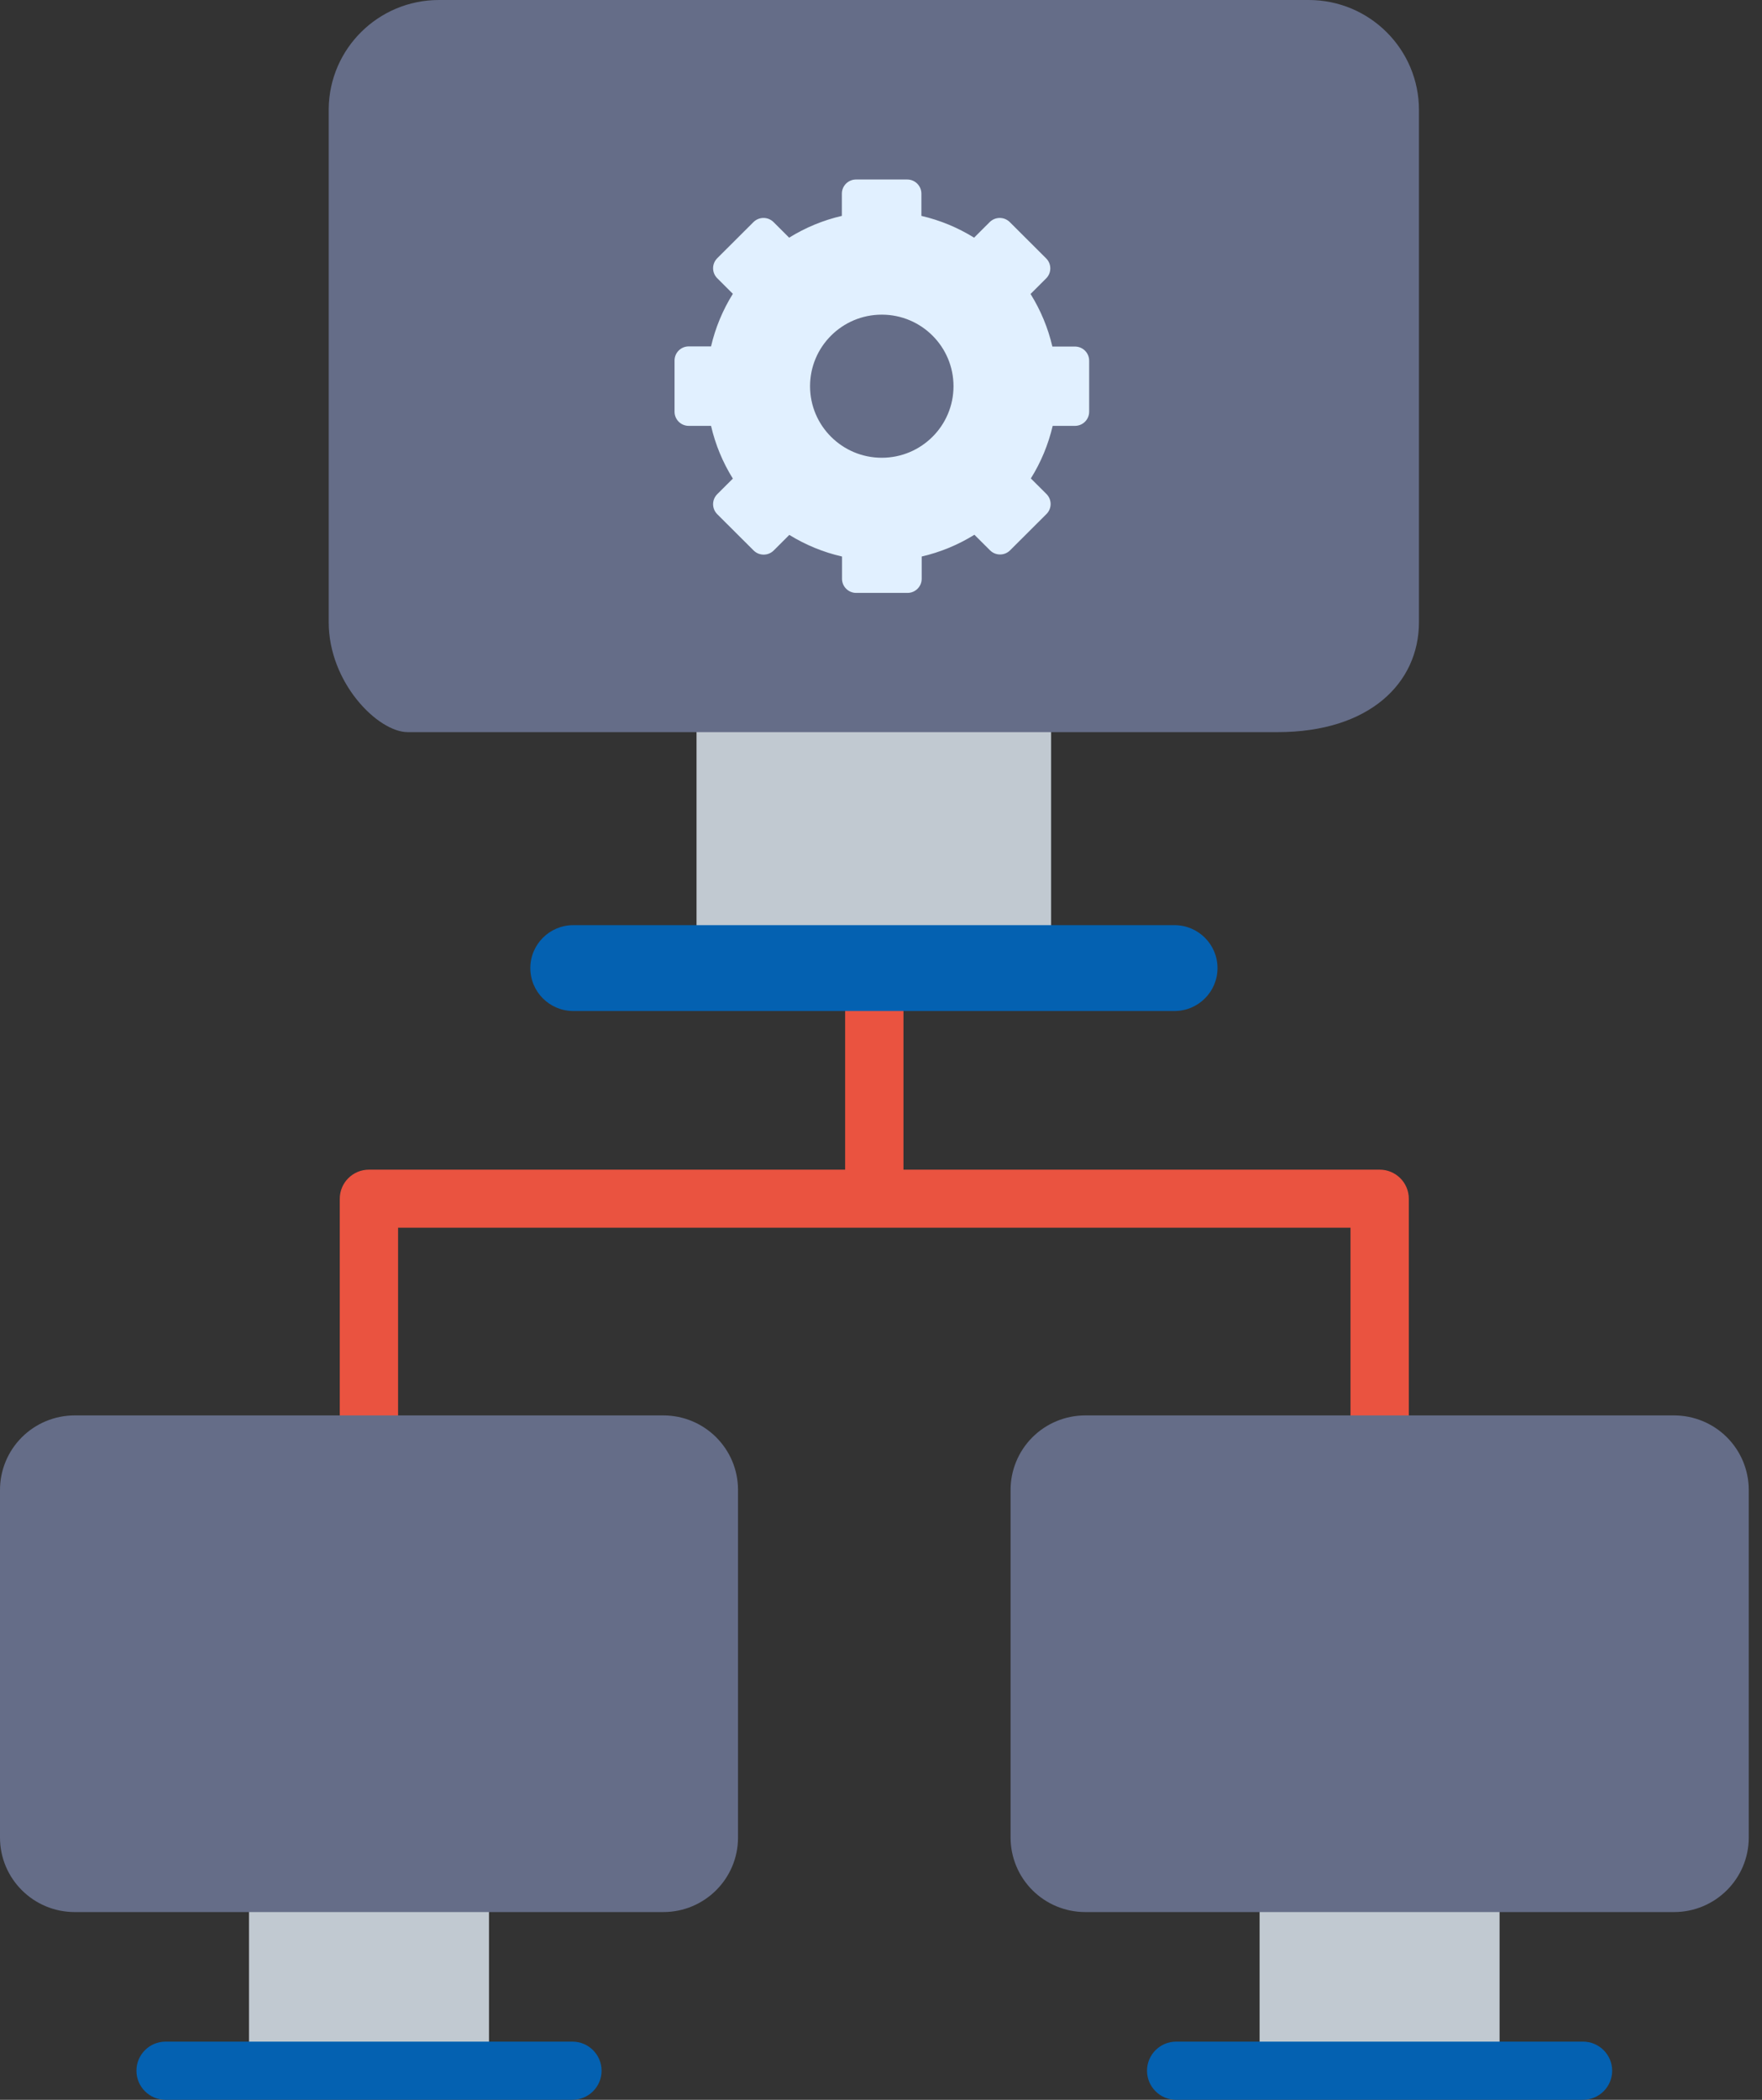 <?xml version="1.0" encoding="UTF-8"?>
<svg width="94px" height="112px" viewBox="0 0 94 112" version="1.1" xmlns="http://www.w3.org/2000/svg" xmlns:xlink="http://www.w3.org/1999/xlink">
    <rect x="0" y="0" width="94" height="112" fill="#333333" stroke="none"/>
    <!-- Generator: Sketch 51.2 (57519) - http://www.bohemiancoding.com/sketch -->
    <title>integration color</title>
    <desc>Created with Sketch.</desc>
    <defs></defs>
    <g id="design" stroke="none" stroke-width="1" fill="none" fill-rule="evenodd">
        <g id="home-hovers-active" transform="translate(-604, -1186)" fill-rule="nonzero">
            <g id="integration-color" transform="translate(604, 1186)">
                <path d="M73.603,62.388 L48.198,62.388 L48.198,50.276 L45.087,50.276 L45.087,62.388 L19.682,62.388 C18.823,62.388 18.126,63.083 18.126,63.94 L18.126,77.595 L21.237,77.595 L21.237,65.483 L72.047,65.483 L72.047,77.595 L75.158,77.595 L75.158,63.94 C75.158,63.083 74.462,62.388 73.603,62.388 Z" id="Shape" fill="#EA5340"></path>
                <rect id="Rectangle-path" fill="#C1C9D1" x="37.159" y="36.039" width="18.916" height="15.564"></rect>
                <path d="M62.656,53.926 L30.587,53.926 C29.319,53.926 28.292,52.901 28.292,51.636 C28.292,50.372 29.319,49.346 30.587,49.346 L62.656,49.346 C63.924,49.346 64.952,50.372 64.952,51.636 C64.952,52.901 63.924,53.926 62.656,53.926 Z" id="Shape" fill="#0461B1"></path>
                <path d="M75.699,33.185 C75.699,36.429 73.062,39.051 68.154,39.051 L21.753,39.051 C20.164,39.051 17.536,36.421 17.536,33.185 L17.536,5.807 C17.568,2.591 20.191,-0 23.417,0 L69.826,0 C73.071,0.005 75.699,2.629 75.699,5.865 L75.699,33.185 Z" id="Shape" fill="#656D88"></path>
                <rect id="Rectangle-path" fill="#C1C9D1" x="67.198" y="99.921" width="12.802" height="10.528"></rect>
                <path d="M84.459,112 L62.747,112 C61.888,112 61.192,111.305 61.192,110.449 C61.192,109.592 61.888,108.897 62.747,108.897 L84.45,108.897 C85.309,108.897 86.006,109.592 86.006,110.449 C86.006,111.305 85.309,112 84.45,112 L84.459,112 Z" id="Shape" fill="#0461B1"></path>
                <path d="M93.293,98.012 C93.293,100.207 91.509,101.986 89.308,101.986 L57.897,101.986 C56.841,101.986 55.827,101.568 55.08,100.822 C54.333,100.077 53.913,99.066 53.913,98.012 L53.913,79.503 C53.904,78.444 54.32,77.424 55.068,76.672 C55.816,75.919 56.835,75.496 57.897,75.496 L89.308,75.496 C90.365,75.496 91.379,75.915 92.126,76.66 C92.873,77.405 93.293,78.416 93.293,79.47 L93.293,97.988 L93.293,98.012 Z" id="Shape" fill="#656D88"></path>
                <rect id="Rectangle-path" fill="#C1C9D1" x="13.285" y="99.921" width="12.802" height="10.528"></rect>
                <path d="M30.538,112 L8.834,112 C7.975,112 7.279,111.305 7.279,110.449 C7.279,109.592 7.975,108.897 8.834,108.897 L30.538,108.897 C31.397,108.897 32.093,109.592 32.093,110.449 C32.093,111.305 31.397,112 30.538,112 Z" id="Shape" fill="#0461B1"></path>
                <path d="M39.372,98.012 C39.372,100.207 37.588,101.986 35.387,101.986 L3.985,101.986 C1.784,101.986 -5.89290986e-16,100.207 -8.58796541e-16,98.012 L-8.58796541e-16,79.503 C-0.009,78.444 0.407,77.424 1.155,76.672 C1.903,75.919 2.922,75.496 3.985,75.496 L35.387,75.496 C37.588,75.496 39.372,77.275 39.372,79.47 L39.372,98.012 Z" id="Shape" fill="#656D88"></path>
                <path d="M57.332,18.484 L56.142,18.484 C55.911,17.492 55.518,16.545 54.978,15.68 L55.809,14.85 C55.952,14.709 56.032,14.516 56.032,14.315 C56.032,14.114 55.952,13.922 55.809,13.78 L53.871,11.847 C53.729,11.705 53.536,11.625 53.335,11.625 C53.133,11.625 52.94,11.705 52.798,11.847 L51.966,12.677 C51.099,12.138 50.149,11.746 49.155,11.515 L49.155,10.329 C49.155,9.912 48.816,9.574 48.398,9.574 L45.669,9.574 C45.251,9.574 44.912,9.912 44.912,10.329 L44.912,11.515 C43.917,11.746 42.967,12.138 42.1,12.677 L41.268,11.847 C41.126,11.705 40.933,11.625 40.732,11.625 C40.531,11.625 40.337,11.705 40.195,11.847 L38.265,13.772 C38.123,13.914 38.042,14.106 38.042,14.307 C38.042,14.508 38.123,14.7 38.265,14.842 L39.097,15.672 C38.557,16.536 38.164,17.484 37.933,18.476 L36.743,18.476 C36.325,18.476 35.986,18.814 35.986,19.231 L35.986,21.96 C35.986,22.377 36.325,22.715 36.743,22.715 L37.933,22.715 C38.163,23.71 38.556,24.661 39.097,25.528 L38.265,26.357 C38.123,26.499 38.042,26.692 38.042,26.892 C38.042,27.093 38.123,27.286 38.265,27.428 L40.204,29.361 C40.346,29.503 40.539,29.583 40.74,29.583 C40.942,29.583 41.135,29.503 41.277,29.361 L42.109,28.531 C42.976,29.067 43.926,29.456 44.92,29.684 L44.92,30.871 C44.92,31.287 45.259,31.625 45.677,31.625 L48.414,31.625 C48.832,31.625 49.171,31.287 49.171,30.871 L49.171,29.684 C50.166,29.454 51.116,29.061 51.983,28.523 L52.815,29.352 C52.957,29.495 53.15,29.575 53.351,29.575 C53.553,29.575 53.746,29.495 53.888,29.352 L55.826,27.419 C55.969,27.278 56.049,27.085 56.049,26.884 C56.049,26.683 55.969,26.491 55.826,26.349 L54.994,25.519 C55.534,24.655 55.927,23.707 56.159,22.715 L57.348,22.715 C57.766,22.715 58.105,22.377 58.105,21.96 L58.105,19.239 C58.105,19.036 58.023,18.841 57.878,18.699 C57.732,18.557 57.535,18.48 57.332,18.484 Z M47.042,24.416 C44.928,24.416 43.215,22.707 43.215,20.6 C43.215,18.492 44.928,16.783 47.042,16.783 C49.155,16.783 50.868,18.492 50.868,20.6 C50.868,22.707 49.155,24.416 47.042,24.416 Z" id="Shape" fill="#E1F0FF"></path>
            </g>
        </g>
    </g>
</svg>